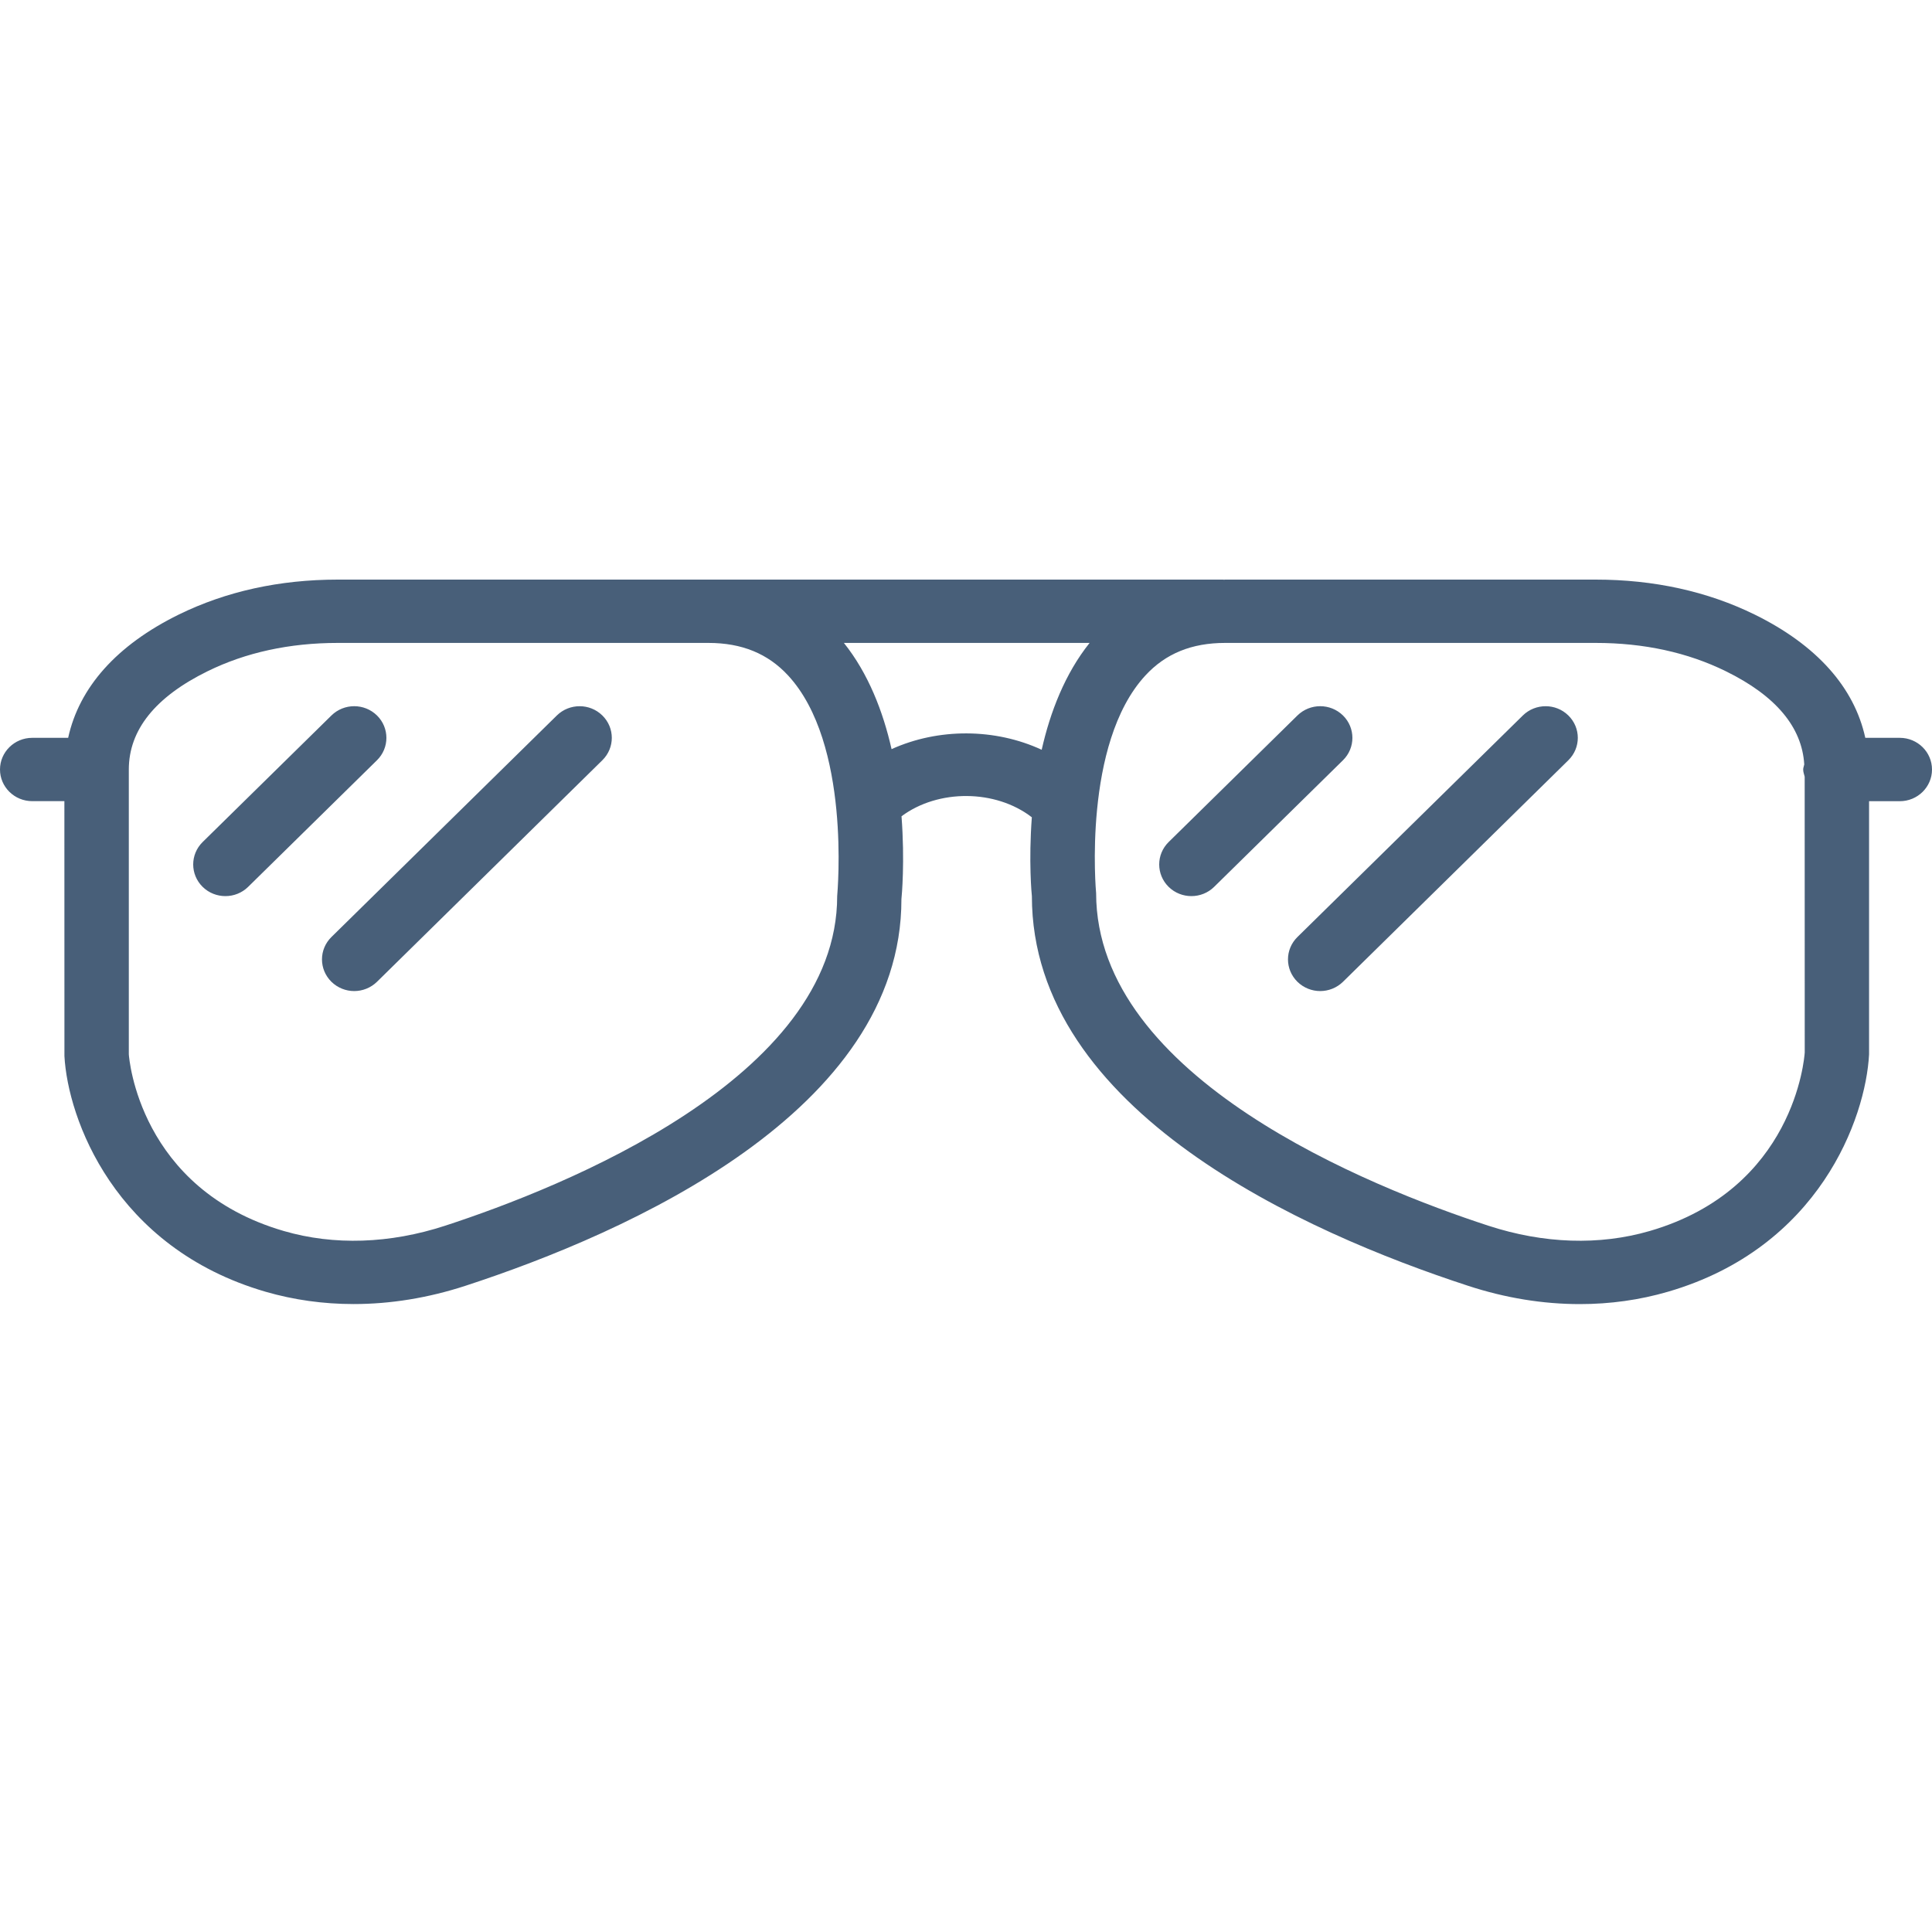 <?xml version="1.0" encoding="UTF-8" standalone="no"?>
<svg width="40px" height="40px" viewBox="0 0 40 40" version="1.1" xmlns="http://www.w3.org/2000/svg" xmlns:xlink="http://www.w3.org/1999/xlink">
    <!-- Generator: Sketch 43.2 (39069) - http://www.bohemiancoding.com/sketch -->
    <title>icon/icon_glass</title>
    <desc>Created with Sketch.</desc>
    <defs></defs>
    <g id="Symbols" stroke="none" stroke-width="1" fill="none" fill-rule="evenodd">
        <g id="icon/icon_glass" fill-rule="nonzero" fill="#485F79">
            <path d="M39.333,15.276 C39.702,15.276 40,15.571 40,15.932 C40,16.294 39.702,16.588 39.333,16.588 L38.697,16.588 L38.697,21.83 C38.627,23.154 37.665,25.833 34.533,26.744 C33.946,26.915 33.334,27 32.709,27 C31.947,27 31.167,26.874 30.395,26.621 C27.022,25.52 21.364,23.007 21.364,18.553 C21.359,18.516 21.295,17.833 21.363,16.921 C20.613,16.341 19.425,16.334 18.665,16.9 C18.736,17.837 18.67,18.551 18.663,18.616 C18.667,23.007 13.009,25.52 9.636,26.621 C8.863,26.873 8.083,26.999 7.321,26.999 C6.697,26.999 6.084,26.914 5.498,26.744 C2.365,25.833 1.404,23.154 1.334,21.865 L1.333,16.587 L0.667,16.587 C0.299,16.587 0,16.293 0,15.932 C0,15.57 0.299,15.276 0.667,15.276 L1.411,15.276 C1.639,14.232 2.414,13.357 3.701,12.724 C4.68,12.244 5.787,12 6.993,12 L14.667,12 L25.333,12 L25.333,12.003 C25.344,12.003 25.353,12 25.364,12 L33.037,12 C34.243,12 35.351,12.244 36.329,12.724 C37.616,13.357 38.391,14.233 38.619,15.276 L39.333,15.276 Z M17.333,18.553 C17.339,18.46 17.62,15.393 16.316,13.984 C15.897,13.531 15.357,13.311 14.667,13.311 L6.993,13.311 C5.996,13.311 5.089,13.508 4.298,13.897 C3.215,14.429 2.667,15.113 2.667,15.932 L2.667,21.829 C2.673,21.907 2.881,24.616 5.877,25.487 C6.915,25.789 8.071,25.751 9.216,25.377 C11.657,24.58 17.333,22.32 17.333,18.553 Z M18.459,15.51 C19.429,15.071 20.601,15.076 21.567,15.523 C21.743,14.743 22.049,13.949 22.559,13.311 L17.472,13.311 C17.978,13.944 18.283,14.732 18.459,15.51 Z M34.154,25.487 C37.15,24.616 37.357,21.907 37.365,21.791 L37.364,16.081 C37.352,16.031 37.333,15.985 37.333,15.932 C37.333,15.894 37.349,15.862 37.355,15.827 C37.309,15.056 36.768,14.406 35.733,13.898 C34.941,13.508 34.035,13.311 33.038,13.311 L25.364,13.311 C24.673,13.311 24.133,13.531 23.715,13.984 C22.411,15.394 22.691,18.46 22.694,18.491 C22.697,22.319 28.374,24.58 30.815,25.377 C31.96,25.751 33.114,25.789 34.154,25.487 Z M7.805,14.813 C8.065,15.069 8.065,15.484 7.805,15.74 L5.138,18.361 C5.008,18.489 4.837,18.553 4.667,18.553 C4.496,18.553 4.325,18.489 4.195,18.361 C3.935,18.105 3.935,17.69 4.195,17.434 L6.862,14.813 C7.123,14.557 7.544,14.557 7.805,14.813 Z M11.529,14.813 C11.789,14.558 12.211,14.557 12.471,14.813 C12.732,15.069 12.732,15.483 12.471,15.74 L7.805,20.327 C7.675,20.454 7.504,20.519 7.333,20.519 C7.163,20.519 6.992,20.454 6.862,20.327 C6.601,20.07 6.601,19.656 6.862,19.4 L11.529,14.813 Z M27.805,14.813 C28.065,15.069 28.065,15.484 27.805,15.74 L25.138,18.361 C25.008,18.489 24.837,18.553 24.667,18.553 C24.496,18.553 24.325,18.489 24.195,18.361 C23.935,18.105 23.935,17.69 24.195,17.434 L26.862,14.813 C27.123,14.557 27.544,14.557 27.805,14.813 Z M31.529,14.813 C31.789,14.558 32.211,14.557 32.471,14.813 C32.732,15.069 32.732,15.483 32.471,15.74 L27.805,20.327 C27.675,20.454 27.504,20.519 27.333,20.519 C27.163,20.519 26.992,20.454 26.862,20.327 C26.601,20.07 26.601,19.656 26.862,19.4 L31.529,14.813 Z" id="Combined-Shape"></path>
        </g>
    </g>
</svg>